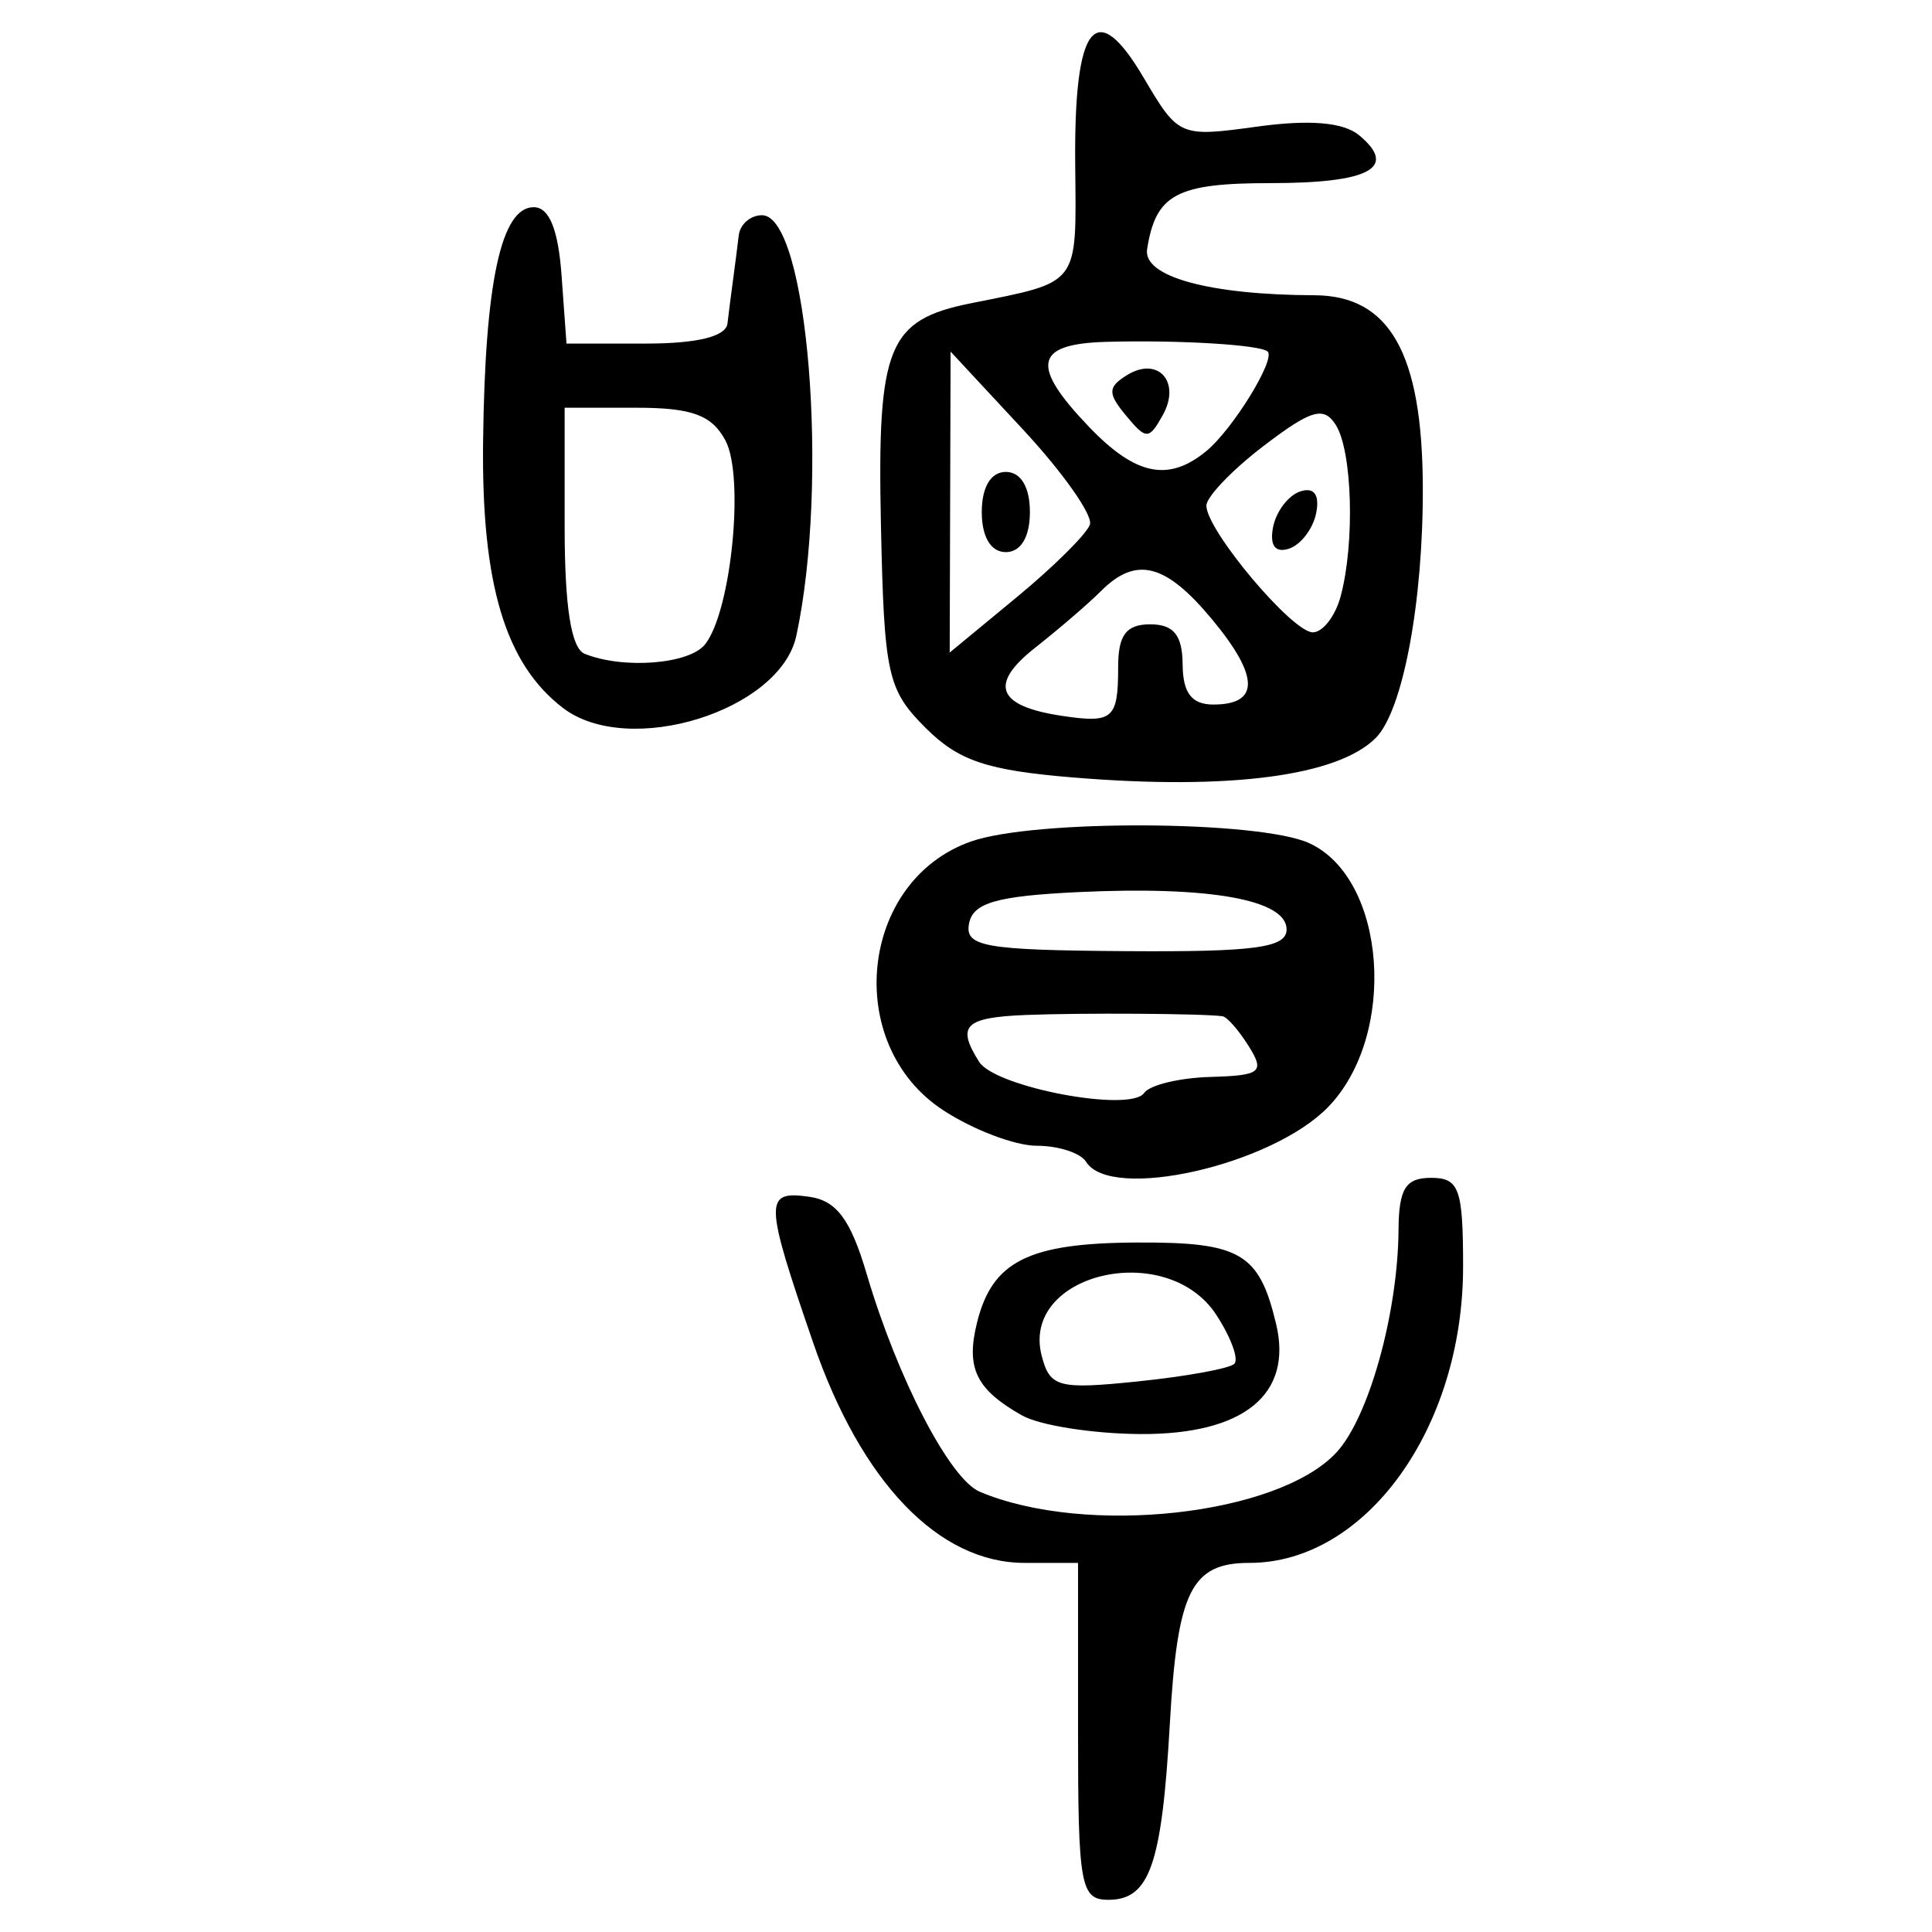 <?xml version="1.0" encoding="UTF-8" standalone="no"?>
<!-- Created with Inkscape (http://www.inkscape.org/) -->

<svg
   xmlns:dc="http://purl.org/dc/elements/1.1/"
   xmlns:cc="http://creativecommons.org/ns#"
   xmlns:rdf="http://www.w3.org/1999/02/22-rdf-syntax-ns#"
   xmlns:svg="http://www.w3.org/2000/svg"
   xmlns="http://www.w3.org/2000/svg"
   xmlns:sodipodi="http://sodipodi.sourceforge.net/DTD/sodipodi-0.dtd"
   xmlns:inkscape="http://www.inkscape.org/namespaces/inkscape"
   width="300"
   height="300"
   id="svg2"
   version="1.1"
   inkscape:version="0.48.4 r9939"
   sodipodi:docname="image-seal.svg">
  <defs
     id="defs4" />
  <sodipodi:namedview
     id="base"
     pagecolor="#ffffff"
     bordercolor="#666666"
     borderopacity="1.0"
     inkscape:pageopacity="0.0"
     inkscape:pageshadow="2"
     inkscape:zoom="2.0018437"
     inkscape:cx="145.03351"
     inkscape:cy="130.6666"
     inkscape:document-units="px"
     inkscape:current-layer="layer1"
     showgrid="false"
     inkscape:window-width="1215"
     inkscape:window-height="1000"
     inkscape:window-x="65"
     inkscape:window-y="24"
     inkscape:window-maximized="1"
     fit-margin-top="10"
     fit-margin-left="10"
     fit-margin-right="10"
     fit-margin-bottom="10" />
  <g
     inkscape:label="Calque 1"
     inkscape:groupmode="layer"
     id="layer1"
     transform="translate(0,-752.362)">
    <path
       style="fill:#000000"
       d="m 167.397,1021.204 0,-26.158 -8.304,0 c -13.348,0 -25.375,-12.531 -32.832,-34.208 -7.593,-22.071 -7.634,-23.641 -0.592,-22.641 4.238,0.602 6.413,3.53 8.917,12.007 4.8,16.249 12.898,31.836 17.558,33.799 16.491,6.945 46.268,3.673 55.357,-6.083 5.029,-5.398 9.563,-21.621 9.66,-34.567 0.048,-6.415 1.095,-8.097 5.043,-8.097 4.383,0 4.983,1.661 4.983,13.801 0,25.051 -15.098,45.989 -33.163,45.989 -9.044,0 -11.207,4.363 -12.37,24.949 -1.238,21.919 -3.138,27.367 -9.541,27.367 -4.328,0 -4.716,-2.154 -4.716,-26.158 z m -8.719,-49.065 c -7.136,-4.047 -8.724,-7.342 -6.957,-14.441 2.361,-9.492 7.981,-12.311 24.714,-12.398 16.191,-0.084 19.088,1.605 21.723,12.662 2.611,10.958 -5.058,17.169 -21.087,17.078 -7.375,-0.042 -15.652,-1.347 -18.392,-2.901 z m 32.986,-8.003 c 0.726,-0.726 -0.538,-4.158 -2.811,-7.627 -7.723,-11.786 -30.443,-6.404 -27.09,6.417 1.272,4.864 2.599,5.212 14.988,3.934 7.476,-0.772 14.187,-1.997 14.913,-2.724 z m -23.021,-31.371 c -0.847,-1.37 -4.292,-2.491 -7.656,-2.491 -3.364,0 -9.909,-2.486 -14.545,-5.526 -15.648,-10.257 -12.977,-35.685 4.384,-41.737 9.875,-3.442 44.698,-3.262 52.454,0.272 12.027,5.48 13.774,29.838 2.939,40.991 -8.785,9.043 -33.748,14.683 -37.575,8.49 z m 19.319,-13.179 c 7.804,-0.221 8.458,-0.742 5.958,-4.745 -1.545,-2.473 -3.379,-4.578 -4.077,-4.676 -2.987,-0.423 -21.943,-0.546 -30.541,-0.198 -9.528,0.385 -10.814,1.676 -7.255,7.283 2.505,3.947 23.5,7.907 25.61,4.83 0.847,-1.235 5.484,-2.356 10.306,-2.493 z M 199.783,896.681 c 0,-4.618 -11.985,-6.763 -32.361,-5.793 -12.655,0.603 -16.338,1.663 -16.951,4.88 -0.683,3.589 2.391,4.132 24.265,4.287 20.103,0.142 25.047,-0.524 25.047,-3.374 z m -32.957,-23.577 c -13.584,-1.114 -17.972,-2.584 -23.13,-7.746 -5.889,-5.893 -6.406,-8.243 -6.903,-31.364 -0.599,-27.879 1.043,-31.943 13.96,-34.538 17.034,-3.421 16.382,-2.558 16.204,-21.47 -0.207,-21.941 3.154,-26.23 10.628,-13.563 5.414,9.176 5.594,9.253 17.645,7.596 8.134,-1.119 13.382,-0.673 15.811,1.343 6.074,5.041 1.647,7.435 -13.748,7.435 -14.613,0 -17.838,1.728 -19.171,10.272 -0.663,4.248 9.651,7.084 25.965,7.139 11.697,0.04 16.765,8.987 16.847,29.743 0.071,17.882 -3.092,34.766 -7.305,38.996 -5.9,5.923 -22.699,8.133 -46.802,6.155 z m 6.799,-17.167 c 0,-4.969 1.248,-6.63 4.983,-6.63 3.641,0 4.995,1.677 5.03,6.228 0.034,4.439 1.405,6.228 4.775,6.228 7.201,0 7.146,-4.353 -0.167,-13.181 -7.23,-8.727 -11.817,-9.908 -17.276,-4.449 -1.95,1.95 -6.546,5.906 -10.214,8.791 -7.267,5.717 -5.949,9.083 4.15,10.596 7.919,1.186 8.719,0.49 8.719,-7.583 z m -4.384,-22.128 c 0.481,-1.444 -4.189,-8.076 -10.379,-14.739 l -11.254,-12.114 -0.07,23.367 -0.07,23.367 10.45,-8.628 c 5.747,-4.745 10.843,-9.809 11.325,-11.253 z m -16.792,-1.941 c 0,-3.875 1.412,-6.228 3.737,-6.228 2.325,0 3.737,2.353 3.737,6.228 0,3.875 -1.412,6.228 -3.737,6.228 -2.325,0 -3.737,-2.353 -3.737,-6.228 z m 55.729,13.079 c 2.222,-8.292 1.815,-22.536 -0.76,-26.606 -1.86,-2.939 -3.814,-2.372 -11.173,3.241 -4.905,3.741 -8.919,7.926 -8.919,9.3 0,3.813 13.322,19.67 16.525,19.67 1.553,5e-5 3.499,-2.522 4.326,-5.605 z m -10.501,-10.717 c 0.473,-2.442 2.369,-4.942 4.213,-5.556 2.144,-0.714 3.042,0.484 2.491,3.324 -0.473,2.442 -2.369,4.942 -4.213,5.556 -2.144,0.714 -3.042,-0.484 -2.491,-3.324 z m -10.35,-11.833 c 4.102,-3.386 10.781,-14.228 9.515,-15.446 -1.098,-1.057 -13.858,-1.822 -25.085,-1.505 -11.142,0.315 -11.809,3.644 -2.648,13.207 7.23,7.547 12.339,8.597 18.218,3.744 z m -12.483,-5.509 c -2.867,-3.455 -2.842,-4.423 0.166,-6.282 4.82,-2.979 8.422,1.075 5.537,6.232 -2.143,3.829 -2.564,3.833 -5.703,0.05 z m -87.407,45.419 c -8.97,-6.846 -12.686,-19.212 -12.424,-41.349 0.293,-24.784 2.805,-36.423 7.861,-36.423 2.404,0 3.806,3.432 4.324,10.588 l 0.766,10.588 12.313,0 c 7.993,0 12.442,-1.093 12.682,-3.114 0.203,-1.713 0.597,-4.796 0.877,-6.851 0.279,-2.055 0.674,-5.138 0.877,-6.851 0.203,-1.713 1.826,-3.114 3.607,-3.114 7.1,0 10.479,41.365 5.333,65.301 -2.511,11.682 -26.054,18.98 -36.215,11.225 z m 22.042,-9.886 c 4.071,-5.108 6.163,-26.061 3.161,-31.669 -2.111,-3.945 -5.198,-5.077 -13.84,-5.077 l -11.123,0 0,18.477 c 0,12.45 1.016,18.887 3.114,19.733 6.002,2.422 16.229,1.621 18.688,-1.464 z"
       id="path3002"
       inkscape:connector-curvature="0" />
  </g>
</svg>

